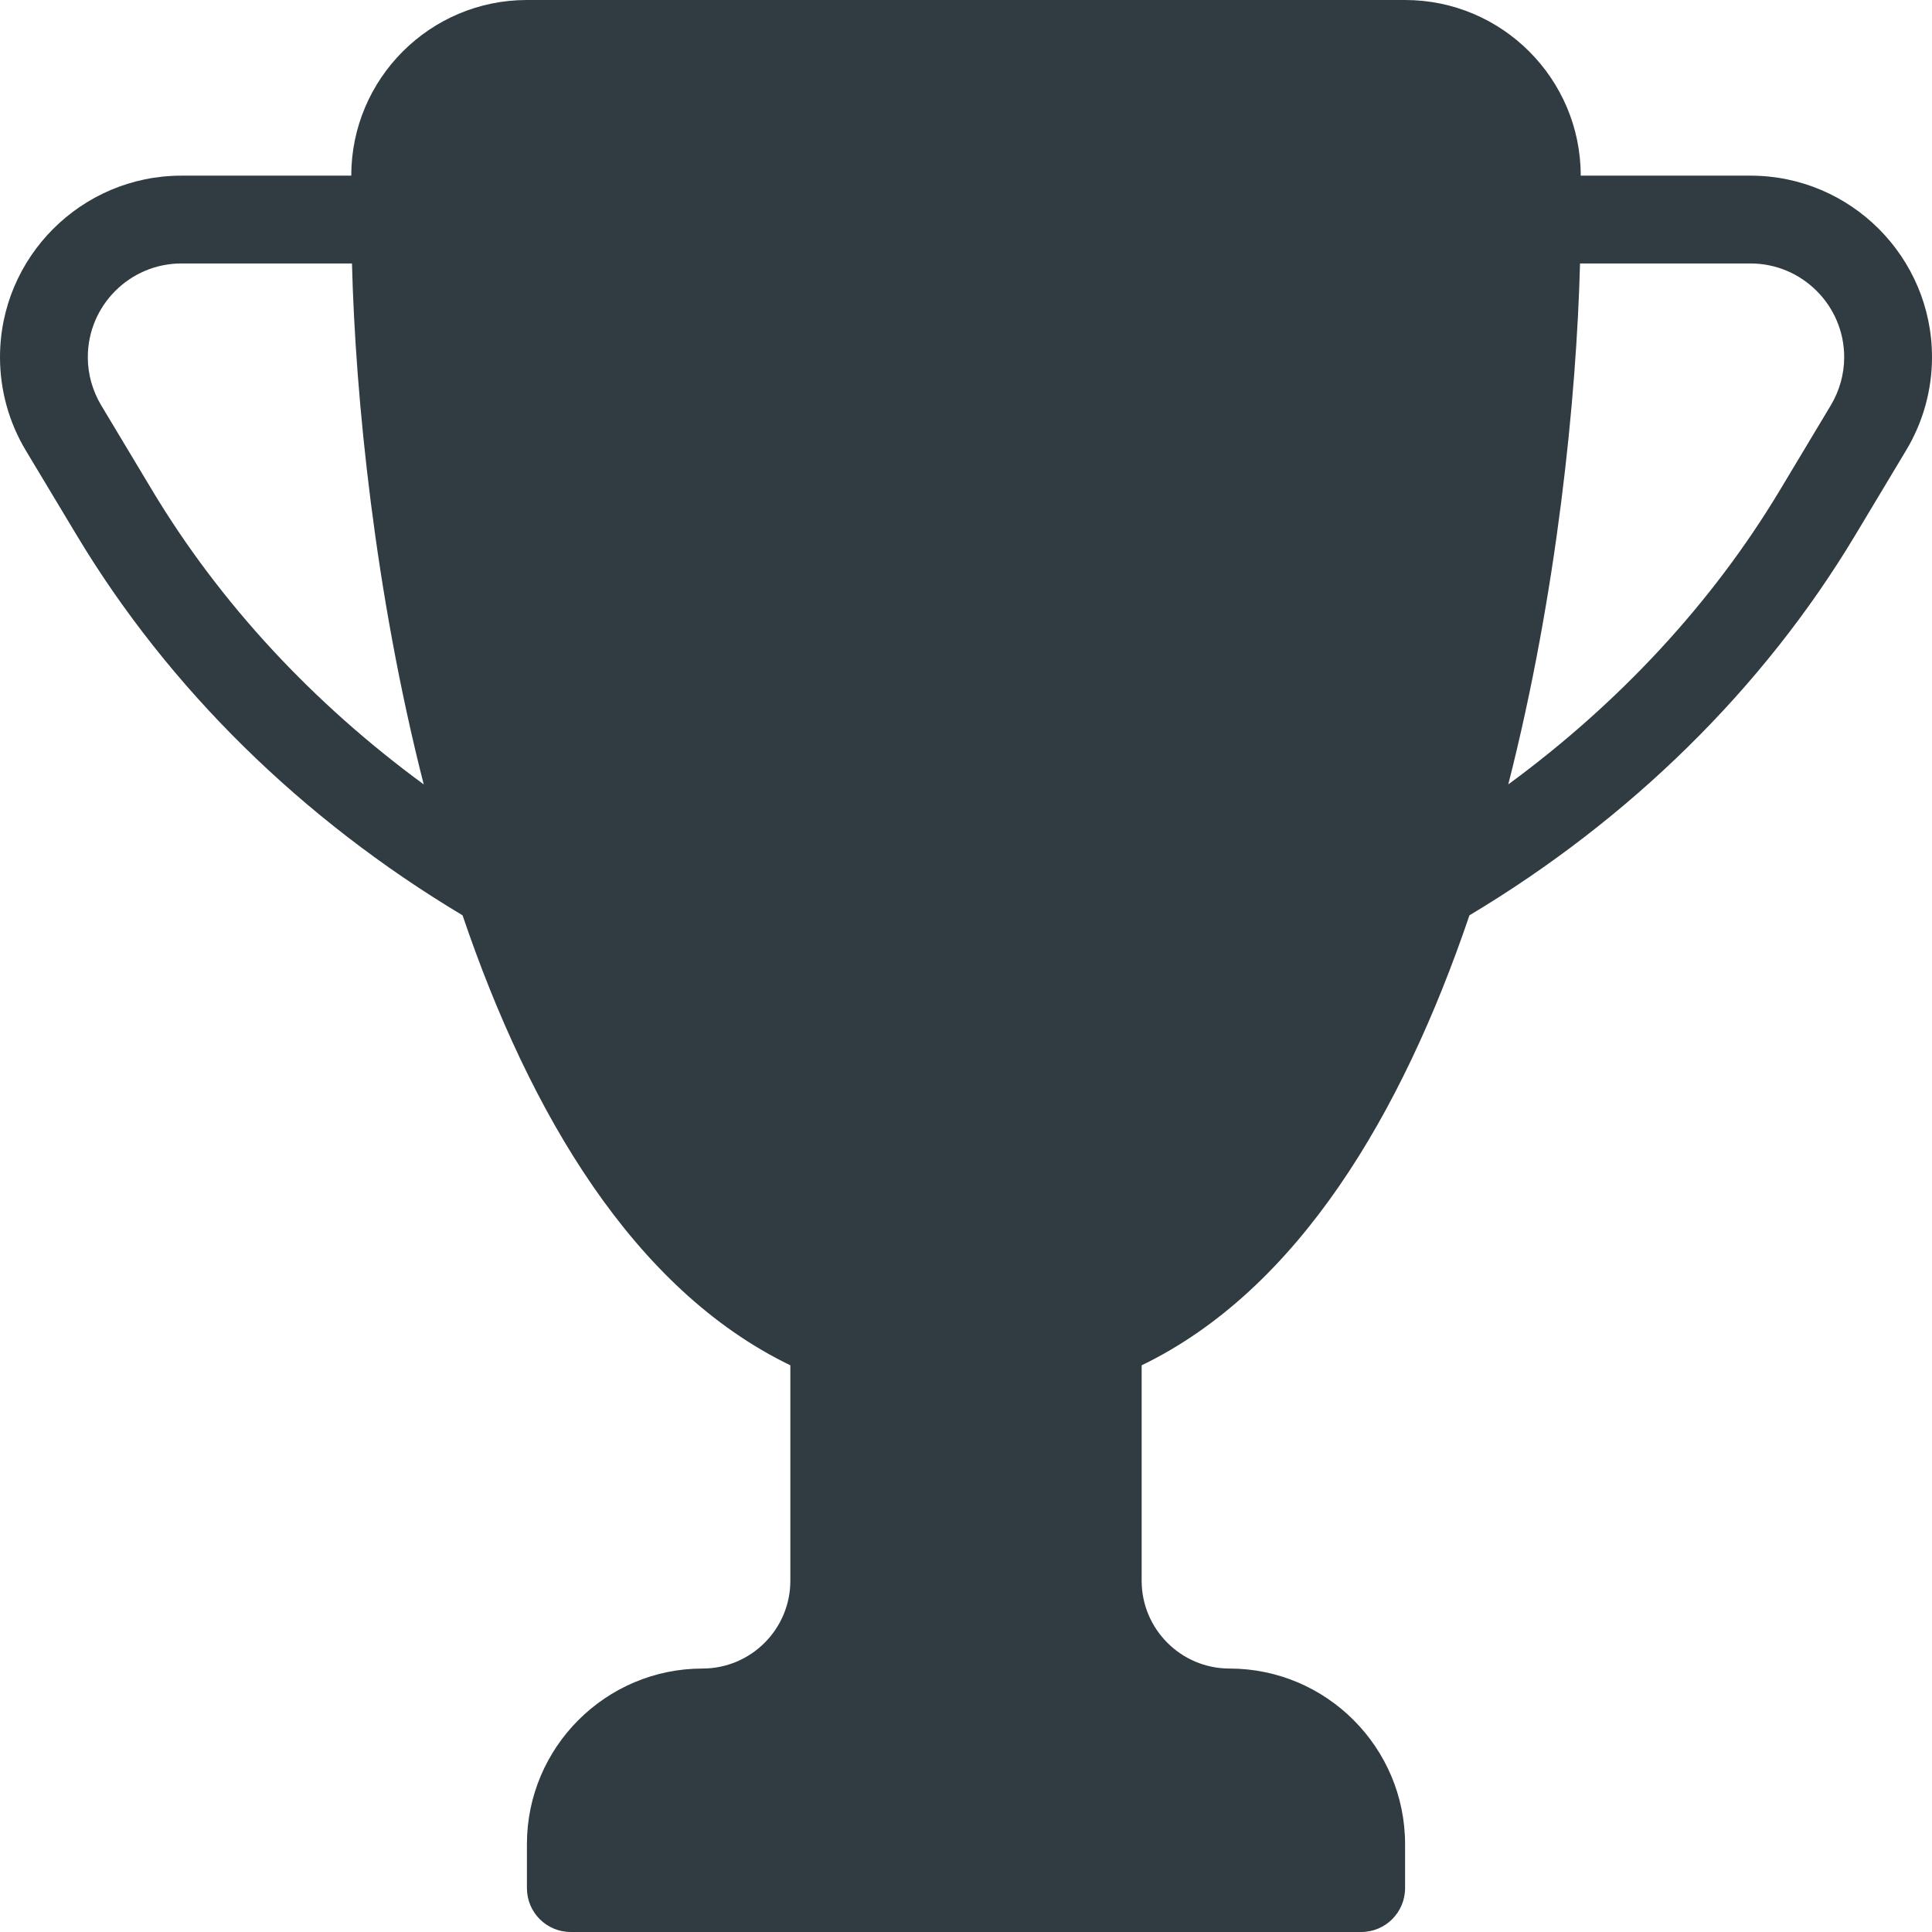 <?xml version="1.0" encoding="UTF-8"?>
<svg width="60px" height="60px" viewBox="0 0 60 60" version="1.1" xmlns="http://www.w3.org/2000/svg" xmlns:xlink="http://www.w3.org/1999/xlink">
    <!-- Generator: Sketch 62 (91390) - https://sketch.com -->
    <title>Fill 470 Copy 2</title>
    <desc>Created with Sketch.</desc>
    <g id="Главная" stroke="none" stroke-width="1" fill="none" fill-rule="evenodd">
        <g id="о-нас" transform="translate(-157, -2623)" fill="#303C42">
            <g id="Group-46" transform="translate(87, 2623)">
                <path d="M126.858,12.586 L125.279,15.218 C123.163,18.745 120.269,21.845 116.841,24.36 C118.357,18.415 118.96,12.352 119.069,8.182 L124.363,8.182 C125.966,8.182 127.273,9.488 127.273,11.092 C127.273,11.618 127.128,12.134 126.858,12.586 M74.721,15.218 L73.142,12.586 C72.872,12.134 72.727,11.618 72.727,11.092 C72.727,9.488 74.031,8.182 75.635,8.182 L80.931,8.182 C81.037,12.352 81.643,18.415 83.159,24.36 C79.728,21.845 76.837,18.745 74.721,15.218 M124.363,5.455 L119.091,5.455 C119.091,2.446 116.645,0 113.636,0 L86.364,0 C83.355,0 80.909,2.446 80.909,5.455 L75.635,5.455 C72.528,5.455 70,7.983 70,11.092 C70,12.112 70.275,13.113 70.802,13.991 L72.381,16.62 C75.245,21.393 79.393,25.451 84.365,28.426 C86.451,34.571 89.675,40.045 94.545,42.401 L94.545,49.091 C94.545,50.596 93.321,51.818 91.818,51.818 C88.81,51.818 86.364,54.267 86.364,57.273 L86.364,58.636 C86.364,59.392 86.972,60 87.727,60 L112.273,60 C113.025,60 113.636,59.392 113.636,58.636 L113.636,57.273 C113.636,54.267 111.19,51.818 108.182,51.818 C106.679,51.818 105.455,50.596 105.455,49.091 L105.455,42.401 C110.325,40.045 113.549,34.571 115.635,28.426 C120.607,25.451 124.755,21.393 127.616,16.62 L129.195,13.988 C129.722,13.113 130,12.112 130,11.092 C130,7.983 127.472,5.455 124.363,5.455" id="Fill-470-Copy-2"></path>
            </g>
        </g>
    </g>
</svg>